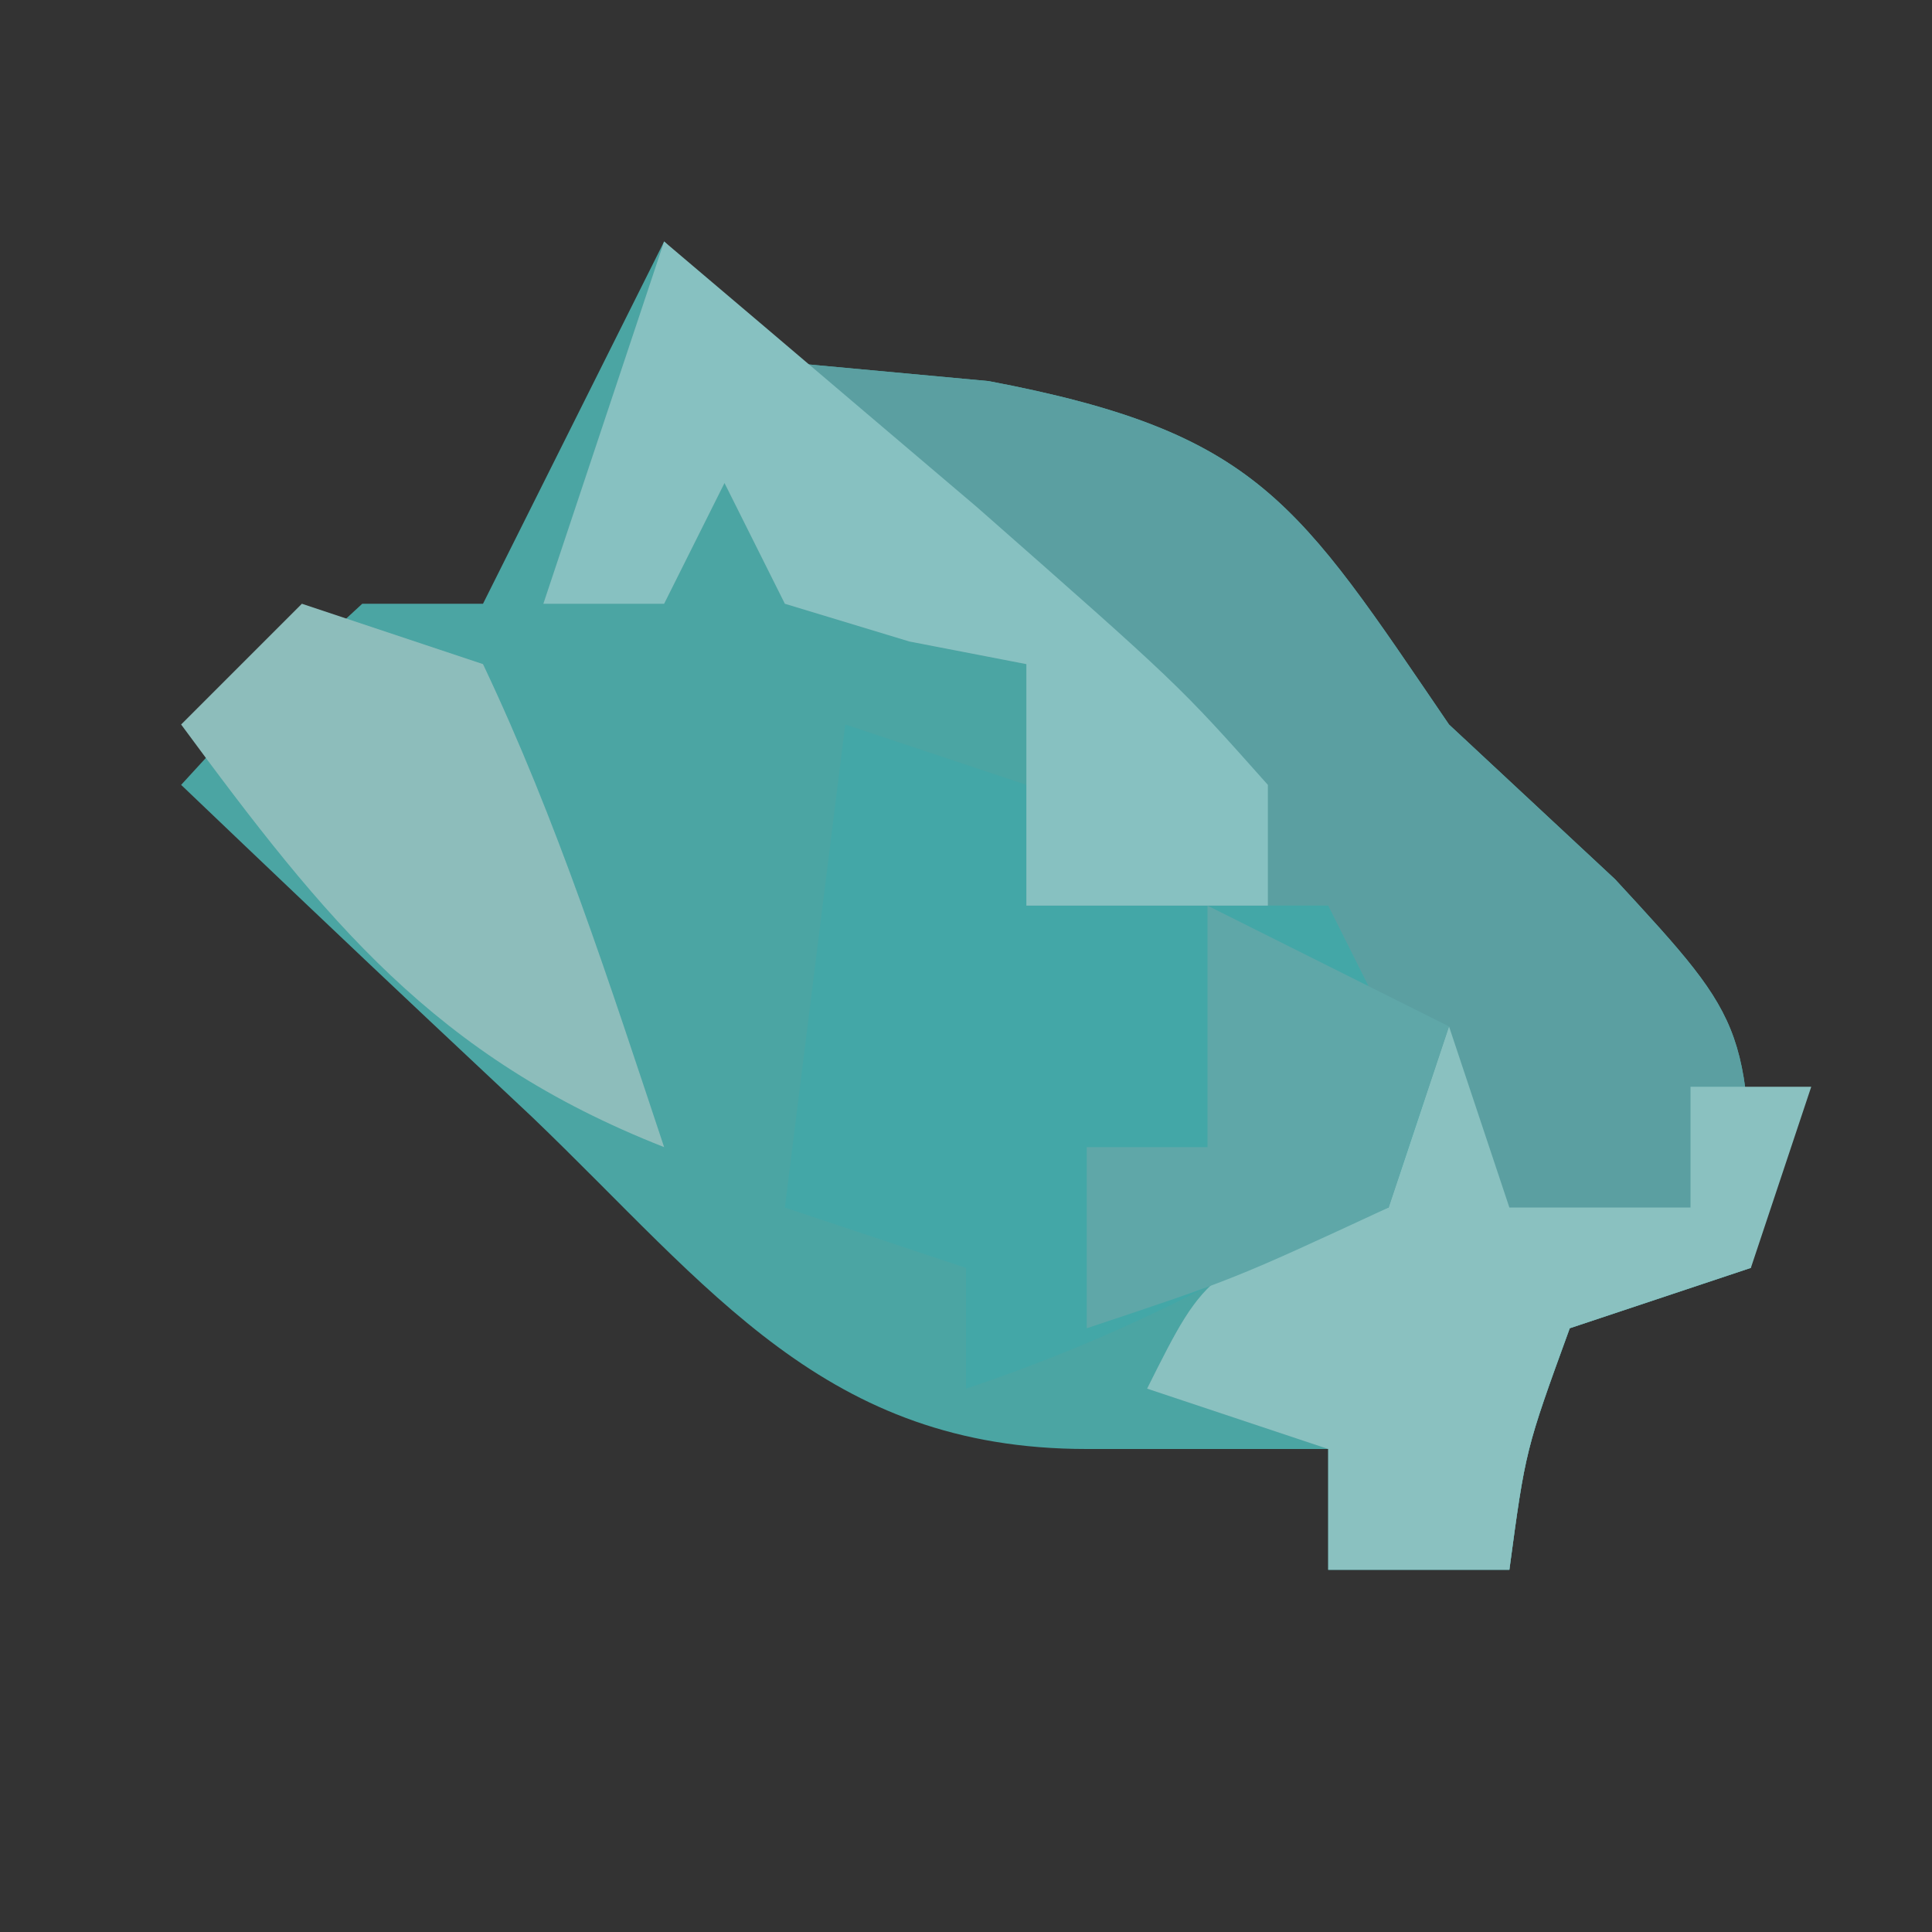 <?xml version="1.0" encoding="UTF-8"?>
<svg version="1.1" xmlns="http://www.w3.org/2000/svg" width="32" height="32">
<rect width="100%" height="100%" fill="#333333" stroke="none"/>
<path d="M0 0 C0.66 0.66 1.32 1.32 2 2 C3.114 2.103 4.228 2.206 5.375 2.312 C9.856 3.162 10.49 4.319 13 8 C13.908 8.846 14.815 9.691 15.75 10.562 C18 13 18 13 18 17 C17.01 17.33 16.02 17.66 15 18 C14.267 20.015 14.267 20.015 14 22 C13.01 22 12.02 22 11 22 C11 21.34 11 20.68 11 20 C9.68 20 8.36 20 7 20 C2.668 20 0.776 17.342 -2.188 14.5 C-2.746 13.975 -3.305 13.451 -3.881 12.91 C-5.26 11.613 -6.631 10.308 -8 9 C-6.625 7.5 -6.625 7.5 -5 6 C-4.34 6 -3.68 6 -3 6 C-2.01 4.02 -1.02 2.04 0 0 Z M10 15 C9.67 15.66 9.34 16.32 9 17 C9.99 16.67 10.98 16.34 12 16 C11.34 15.67 10.68 15.34 10 15 Z " fill="#4BA5A3" transform="translate(11,4)"/>
<path d="M0 0 C0.66 0.66 1.32 1.32 2 2 C3.114 2.103 4.228 2.206 5.375 2.312 C9.856 3.162 10.49 4.319 13 8 C13.908 8.846 14.815 9.691 15.75 10.562 C18 13 18 13 18 17 C17.01 17.33 16.02 17.66 15 18 C14.267 20.015 14.267 20.015 14 22 C13.01 22 12.02 22 11 22 C11 21.34 11 20.68 11 20 C10.01 19.67 9.02 19.34 8 19 C9 17 9 17 12 16 C11.67 14.35 11.34 12.7 11 11 C9.35 11 7.7 11 6 11 C6 9.68 6 8.36 6 7 C5.361 6.876 4.721 6.753 4.062 6.625 C3.382 6.419 2.701 6.213 2 6 C1.67 5.34 1.34 4.68 1 4 C0.67 4.66 0.34 5.32 0 6 C-0.66 6 -1.32 6 -2 6 C-1.34 4.02 -0.68 2.04 0 0 Z " fill="#5B9FA1" transform="translate(11,4)"/>
<path d="M0 0 C0.99 0.33 1.98 0.66 3 1 C3 1.66 3 2.32 3 3 C4.65 3 6.3 3 8 3 C8.66 4.32 9.32 5.64 10 7 C7.325 8.663 5 10 2 11 C2 10.34 2 9.68 2 9 C1.01 8.67 0.02 8.34 -1 8 C-0.67 5.36 -0.34 2.72 0 0 Z " fill="#43A7A7" transform="translate(14,12)"/>
<path d="M0 0 C1.106 0.936 2.209 1.874 3.312 2.812 C3.927 3.335 4.542 3.857 5.176 4.395 C8.52 7.337 8.52 7.337 10 9 C10 9.66 10 10.32 10 11 C8.68 11 7.36 11 6 11 C6 9.68 6 8.36 6 7 C5.361 6.876 4.721 6.753 4.062 6.625 C3.382 6.419 2.701 6.213 2 6 C1.67 5.34 1.34 4.68 1 4 C0.67 4.66 0.34 5.32 0 6 C-0.66 6 -1.32 6 -2 6 C-1.34 4.02 -0.68 2.04 0 0 Z " fill="#87C1C1" transform="translate(11,4)"/>
<path d="M0 0 C0.33 0.99 0.66 1.98 1 3 C1.99 3 2.98 3 4 3 C4 2.34 4 1.68 4 1 C4.66 1 5.32 1 6 1 C5.67 1.99 5.34 2.98 5 4 C4.01 4.33 3.02 4.66 2 5 C1.267 7.015 1.267 7.015 1 9 C0.01 9 -0.98 9 -2 9 C-2 8.34 -2 7.68 -2 7 C-2.99 6.67 -3.98 6.34 -5 6 C-4 4 -4 4 -1 3 C-0.67 2.01 -0.34 1.02 0 0 Z " fill="#8AC1C0" transform="translate(24,17)"/>
<path d="M0 0 C0.99 0.33 1.98 0.66 3 1 C4.239 3.615 5.085 6.255 6 9 C2.205 7.509 0.39 5.243 -2 2 C-1.34 1.34 -0.68 0.68 0 0 Z " fill="#8DBDBB" transform="translate(5,10)"/>
<path d="M0 0 C1.32 0.66 2.64 1.32 4 2 C3.67 2.99 3.34 3.98 3 5 C0.438 6.188 0.438 6.188 -2 7 C-2 6.01 -2 5.02 -2 4 C-1.34 4 -0.68 4 0 4 C0 2.68 0 1.36 0 0 Z " fill="#5FA7A8" transform="translate(20,15)"/>
<path d="M0 0 C3 1 3 1 3 1 Z " fill="#AAFFAA" transform="translate(27,3)"/>
<path d="" fill="#FEFE7F" transform="translate(0,0)"/>
<path d="M0 0 C2 1 2 1 2 1 Z " fill="#FFFFFF" transform="translate(17,27)"/>
<path d="M0 0 C2 1 2 1 2 1 Z " fill="#FFFF7F" transform="translate(2,25)"/>
<path d="" fill="#FFFFFF" transform="translate(0,0)"/>
<path d="M0 0 C2 1 2 1 2 1 Z " fill="#FFFFFF" transform="translate(28,5)"/>
<path d="" fill="#FFFEFF" transform="translate(0,0)"/>
<path d="" fill="#01FFFF" transform="translate(0,0)"/>
<path d="" fill="#FFFEFF" transform="translate(0,0)"/>
<path d="" fill="#FFFFFF" transform="translate(0,0)"/>
<path d="" fill="#FFFEFF" transform="translate(0,0)"/>
<path d="" fill="#FFFFFE" transform="translate(0,0)"/>
<path d="" fill="#FFFFFF" transform="translate(0,0)"/>
<path d="" fill="#00FEFF" transform="translate(0,0)"/>
<path d="" fill="#01FFFF" transform="translate(0,0)"/>
<path d="" fill="#FFFFFF" transform="translate(0,0)"/>
<path d="" fill="#FFFFFF" transform="translate(0,0)"/>
<path d="" fill="#00FFFF" transform="translate(0,0)"/>
<path d="" fill="#FF0000" transform="translate(0,0)"/>
<path d="" fill="#FEFEFF" transform="translate(0,0)"/>
<path d="" fill="#00FF00" transform="translate(0,0)"/>
<path d="" fill="#FF00FF" transform="translate(0,0)"/>
<path d="" fill="#FFFFFE" transform="translate(0,0)"/>
<path d="" fill="#FFFFFF" transform="translate(0,0)"/>
<path d="" fill="#00FEFF" transform="translate(0,0)"/>
<path d="" fill="#FFFFFF" transform="translate(0,0)"/>
<path d="" fill="#FFFFFE" transform="translate(0,0)"/>
<path d="" fill="#FFFFFF" transform="translate(0,0)"/>
<path d="" fill="#FF00FF" transform="translate(0,0)"/>
<path d="" fill="#FFFFFF" transform="translate(0,0)"/>
<path d="" fill="#FFFFFF" transform="translate(0,0)"/>
<path d="" fill="#FFFFFF" transform="translate(0,0)"/>
<path d="" fill="#FFFFFF" transform="translate(0,0)"/>
<path d="" fill="#FFFFFF" transform="translate(0,0)"/>
<path d="" fill="#FFFFFF" transform="translate(0,0)"/>
<path d="" fill="#FFFFFF" transform="translate(0,0)"/>
<path d="" fill="#FFFFFF" transform="translate(0,0)"/>
<path d="" fill="#FEFF00" transform="translate(0,0)"/>
<path d="" fill="#00FFFF" transform="translate(0,0)"/>
<path d="" fill="#FFFFFF" transform="translate(0,0)"/>
<path d="" fill="#FF01FF" transform="translate(0,0)"/>
<path d="" fill="#FFFFFE" transform="translate(0,0)"/>
<path d="" fill="#FFFFFF" transform="translate(0,0)"/>
<path d="" fill="#FFFF01" transform="translate(0,0)"/>
<path d="" fill="#FFFFFF" transform="translate(0,0)"/>
</svg>
